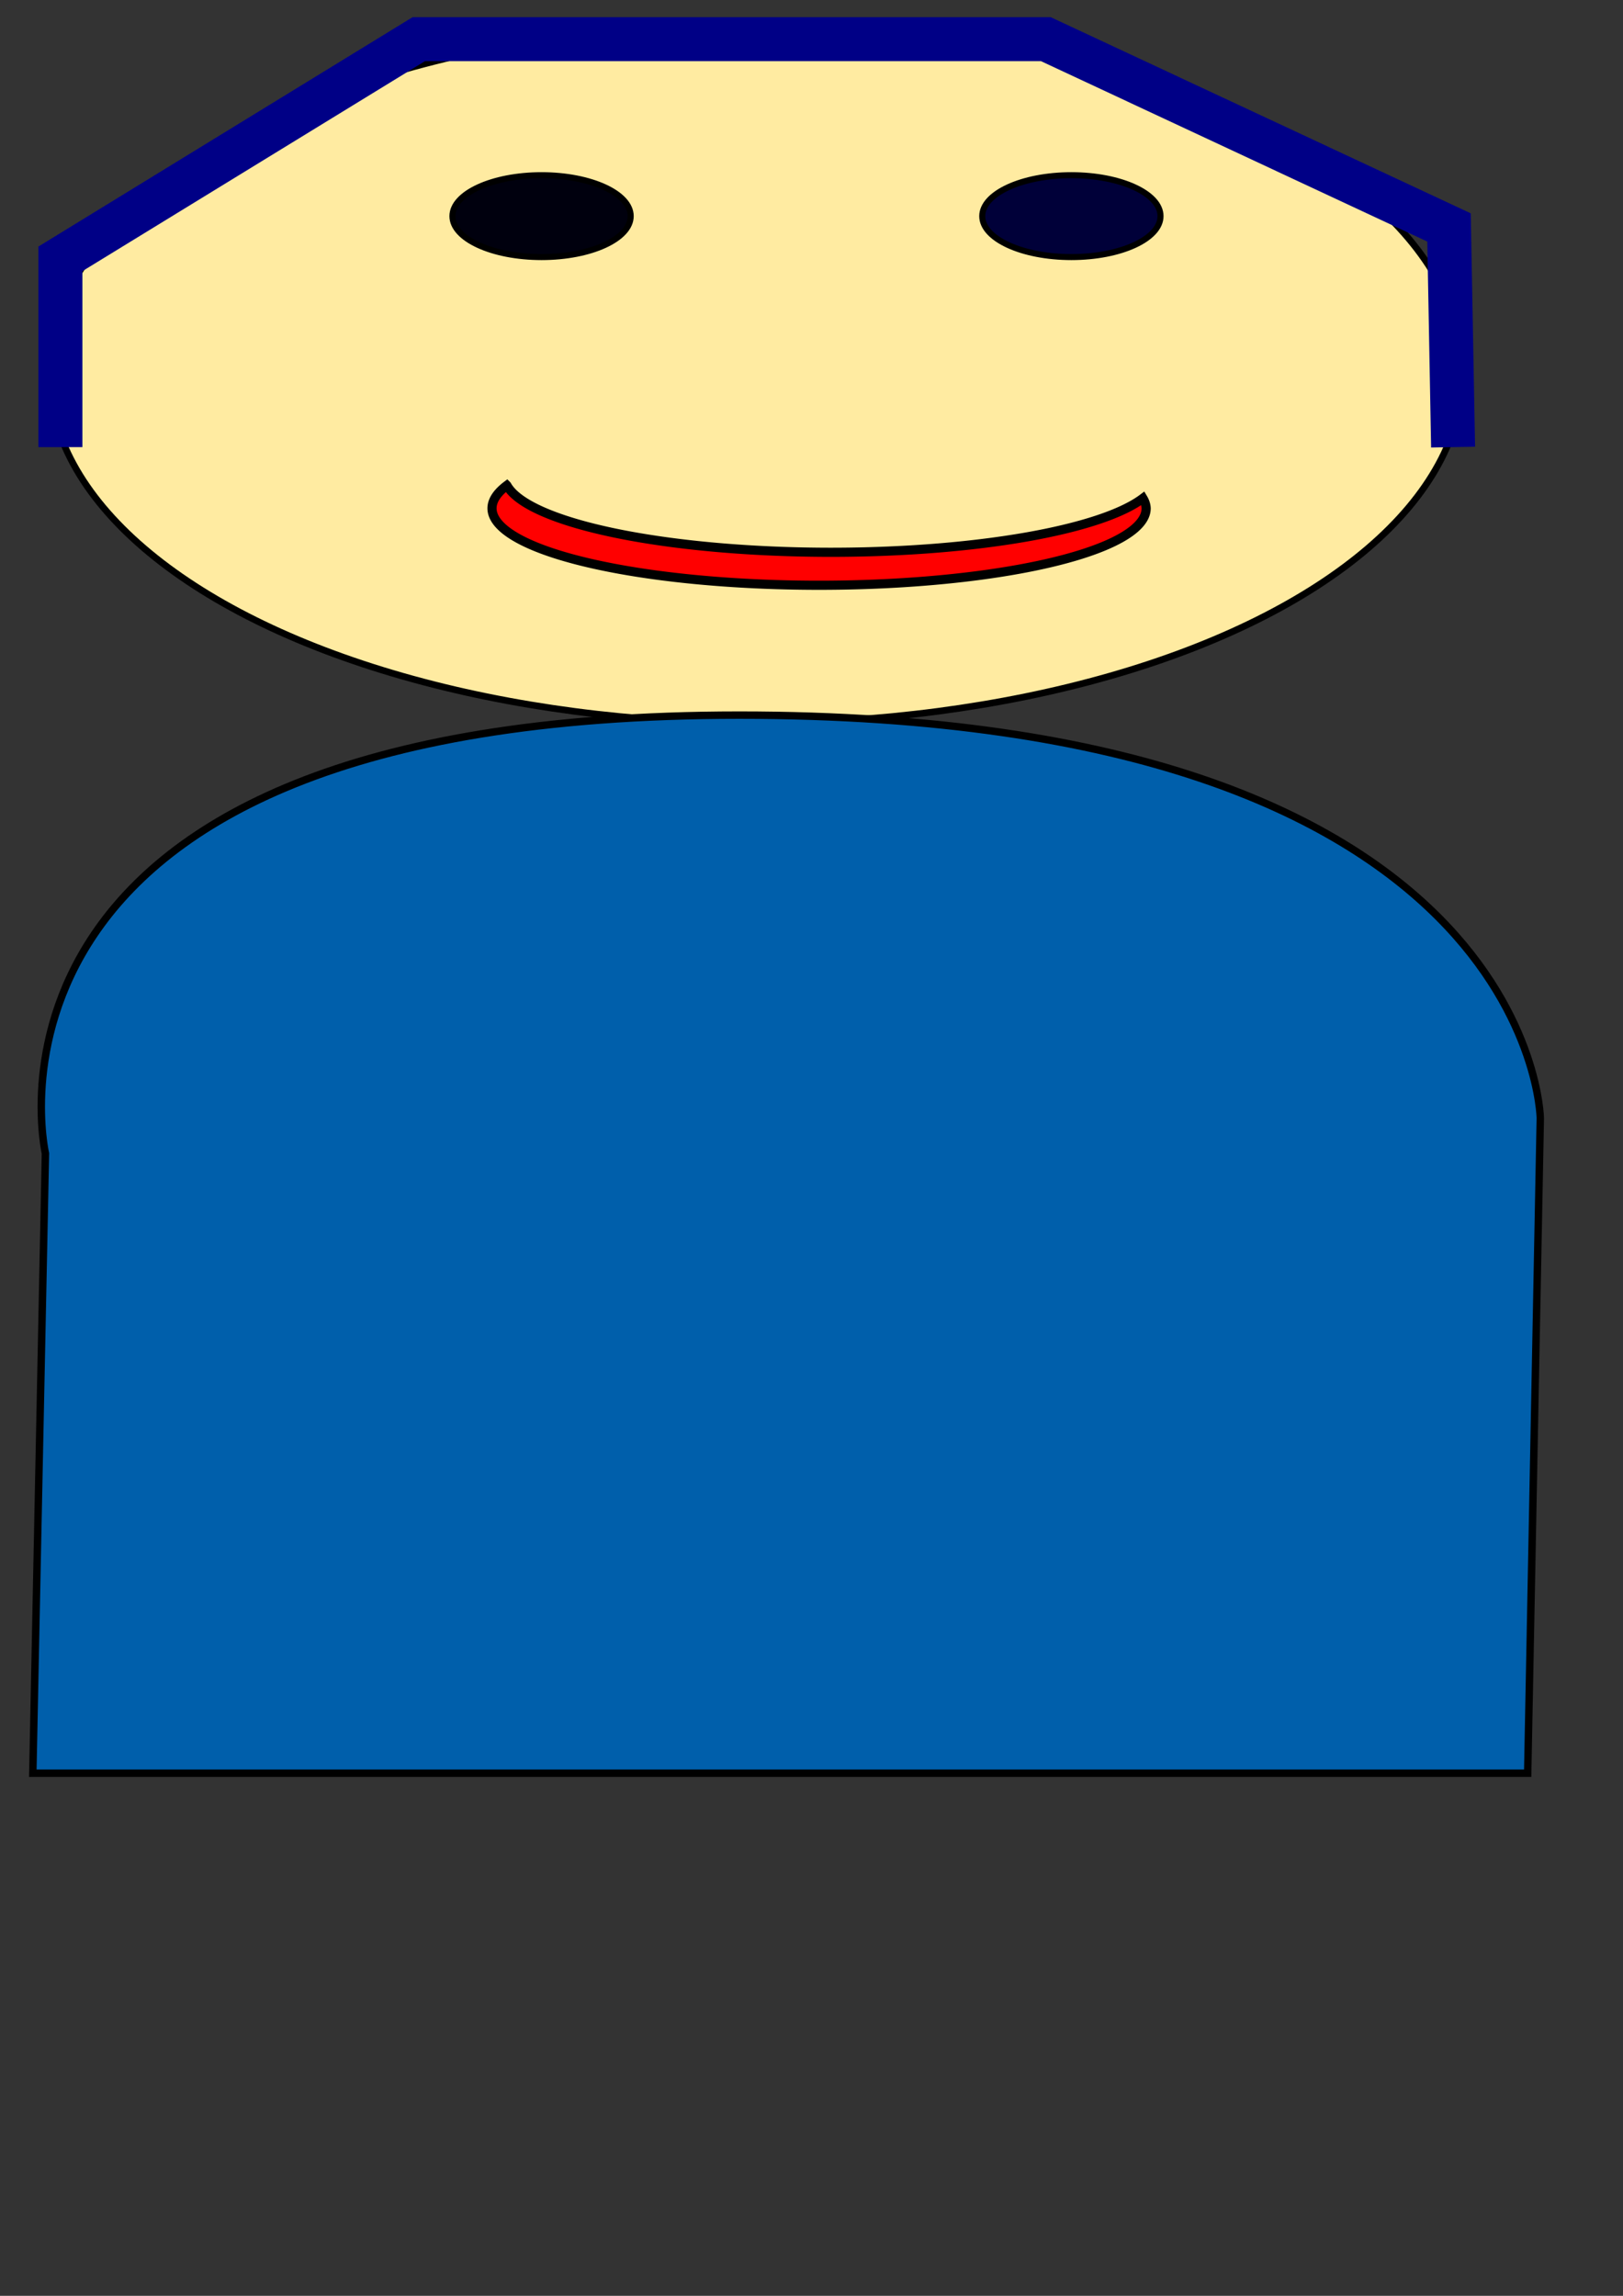 <?xml version="1.0" encoding="UTF-8" standalone="no"?>
<!-- Created with Inkscape (http://www.inkscape.org/) -->

<svg
   xmlns:dc="http://purl.org/dc/elements/1.1/"
   xmlns:cc="http://creativecommons.org/ns#"
   xmlns:rdf="http://www.w3.org/1999/02/22-rdf-syntax-ns#"
   xmlns:svg="http://www.w3.org/2000/svg"
   xmlns="http://www.w3.org/2000/svg"
   xmlns:sodipodi="http://sodipodi.sourceforge.net/DTD/sodipodi-0.dtd"
   xmlns:inkscape="http://www.inkscape.org/namespaces/inkscape"
   width="210mm"
   height="297mm"
   viewBox="0 0 744.094 1052.362"
   id="svg2"
   version="1.1"
   inkscape:version="0.91 r13725"
   sodipodi:docname="knight.svg">
  <rect x="0" y="0" width="744.094" height="1052.362" fill="#333333" stroke="none"/>
  <defs
     id="defs4" />
  <sodipodi:namedview
     id="base"
     pagecolor="#ffffff"
     bordercolor="#666666"
     borderopacity="1.0"
     inkscape:pageopacity="0.0"
     inkscape:pageshadow="2"
     inkscape:zoom="0.70000001"
     inkscape:cx="313.84252"
     inkscape:cy="681.35229"
     inkscape:document-units="px"
     inkscape:current-layer="layer1"
     showgrid="true"
     inkscape:window-width="1920"
     inkscape:window-height="971"
     inkscape:window-x="0"
     inkscape:window-y="31"
     inkscape:window-maximized="1">
    <inkscape:grid
       type="xygrid"
       id="grid4136" />
  </sodipodi:namedview>
  <g
     inkscape:label="Layer 1"
     inkscape:groupmode="layer"
     id="layer1">
    <ellipse
       style="fill:#ffeba1;fill-opacity:1;fill-rule:evenodd;stroke:#000000;stroke-width:3.047px;stroke-linecap:butt;stroke-linejoin:miter;stroke-opacity:1"
       id="path4138"
       cx="346.608"
       cy="171.003"
       rx="324.089"
       ry="160.453" />
    <ellipse
       style="fill:#00000e;fill-opacity:1;fill-rule:evenodd;stroke:#000000;stroke-width:2.769px;stroke-linecap:butt;stroke-linejoin:miter;stroke-opacity:1"
       id="path4140"
       cx="248.29"
       cy="99.074"
       rx="40.866"
       ry="18.767" />
    <ellipse
       style="fill:#000039;fill-opacity:1;fill-rule:evenodd;stroke:#000000;stroke-width:2.769px;stroke-linecap:butt;stroke-linejoin:miter;stroke-opacity:1"
       id="path4140-3"
       cx="491.194"
       cy="99.074"
       rx="40.866"
       ry="18.767" />
    <path
       style="fill:#ff0000;fill-rule:evenodd;stroke:#000000;stroke-width:4.199px;stroke-linecap:butt;stroke-linejoin:miter;stroke-opacity:1"
       d="m 232.399,222.495 a 149.95,35.274 0 0 0 -6.824,10.507 149.95,35.274 0 0 0 149.95,35.274 149.95,35.274 0 0 0 149.95,-35.274 149.95,35.274 0 0 0 -1.464,-4.609 149.95,35.274 0 0 1 -143.126,24.768 149.95,35.274 0 0 1 -148.485,-30.665 z"
       id="path6420"
       inkscape:connector-curvature="0" />
    <path
       style="fill:#005fab;fill-opacity:1;fill-rule:evenodd;stroke:#000000;stroke-width:3.399px;stroke-linecap:butt;stroke-linejoin:miter;stroke-opacity:1"
       d="M 15.045,812.807 20.829,528.707 c 0,0 -46.268,-200.919 318.096,-200.919 364.365,0 367.256,184.719 367.256,184.719 l -5.784,300.3 z"
       id="path6446"
       inkscape:connector-curvature="0"
       sodipodi:nodetypes="ccsccc" />
    <path
       style="fill:none;fill-opacity:1;fill-rule:evenodd;stroke:#000086;stroke-width:20.16;stroke-linecap:butt;stroke-linejoin:miter;stroke-miterlimit:4;stroke-dasharray:none;stroke-opacity:1"
       d="m 27.692,204.957 0,-86.308 164.294,-100.693 287.514,0 184.831,86.308 1.866,100.693"
       id="path4168"
       inkscape:connector-curvature="0"
       sodipodi:nodetypes="cccccc" />
  </g>
</svg>

